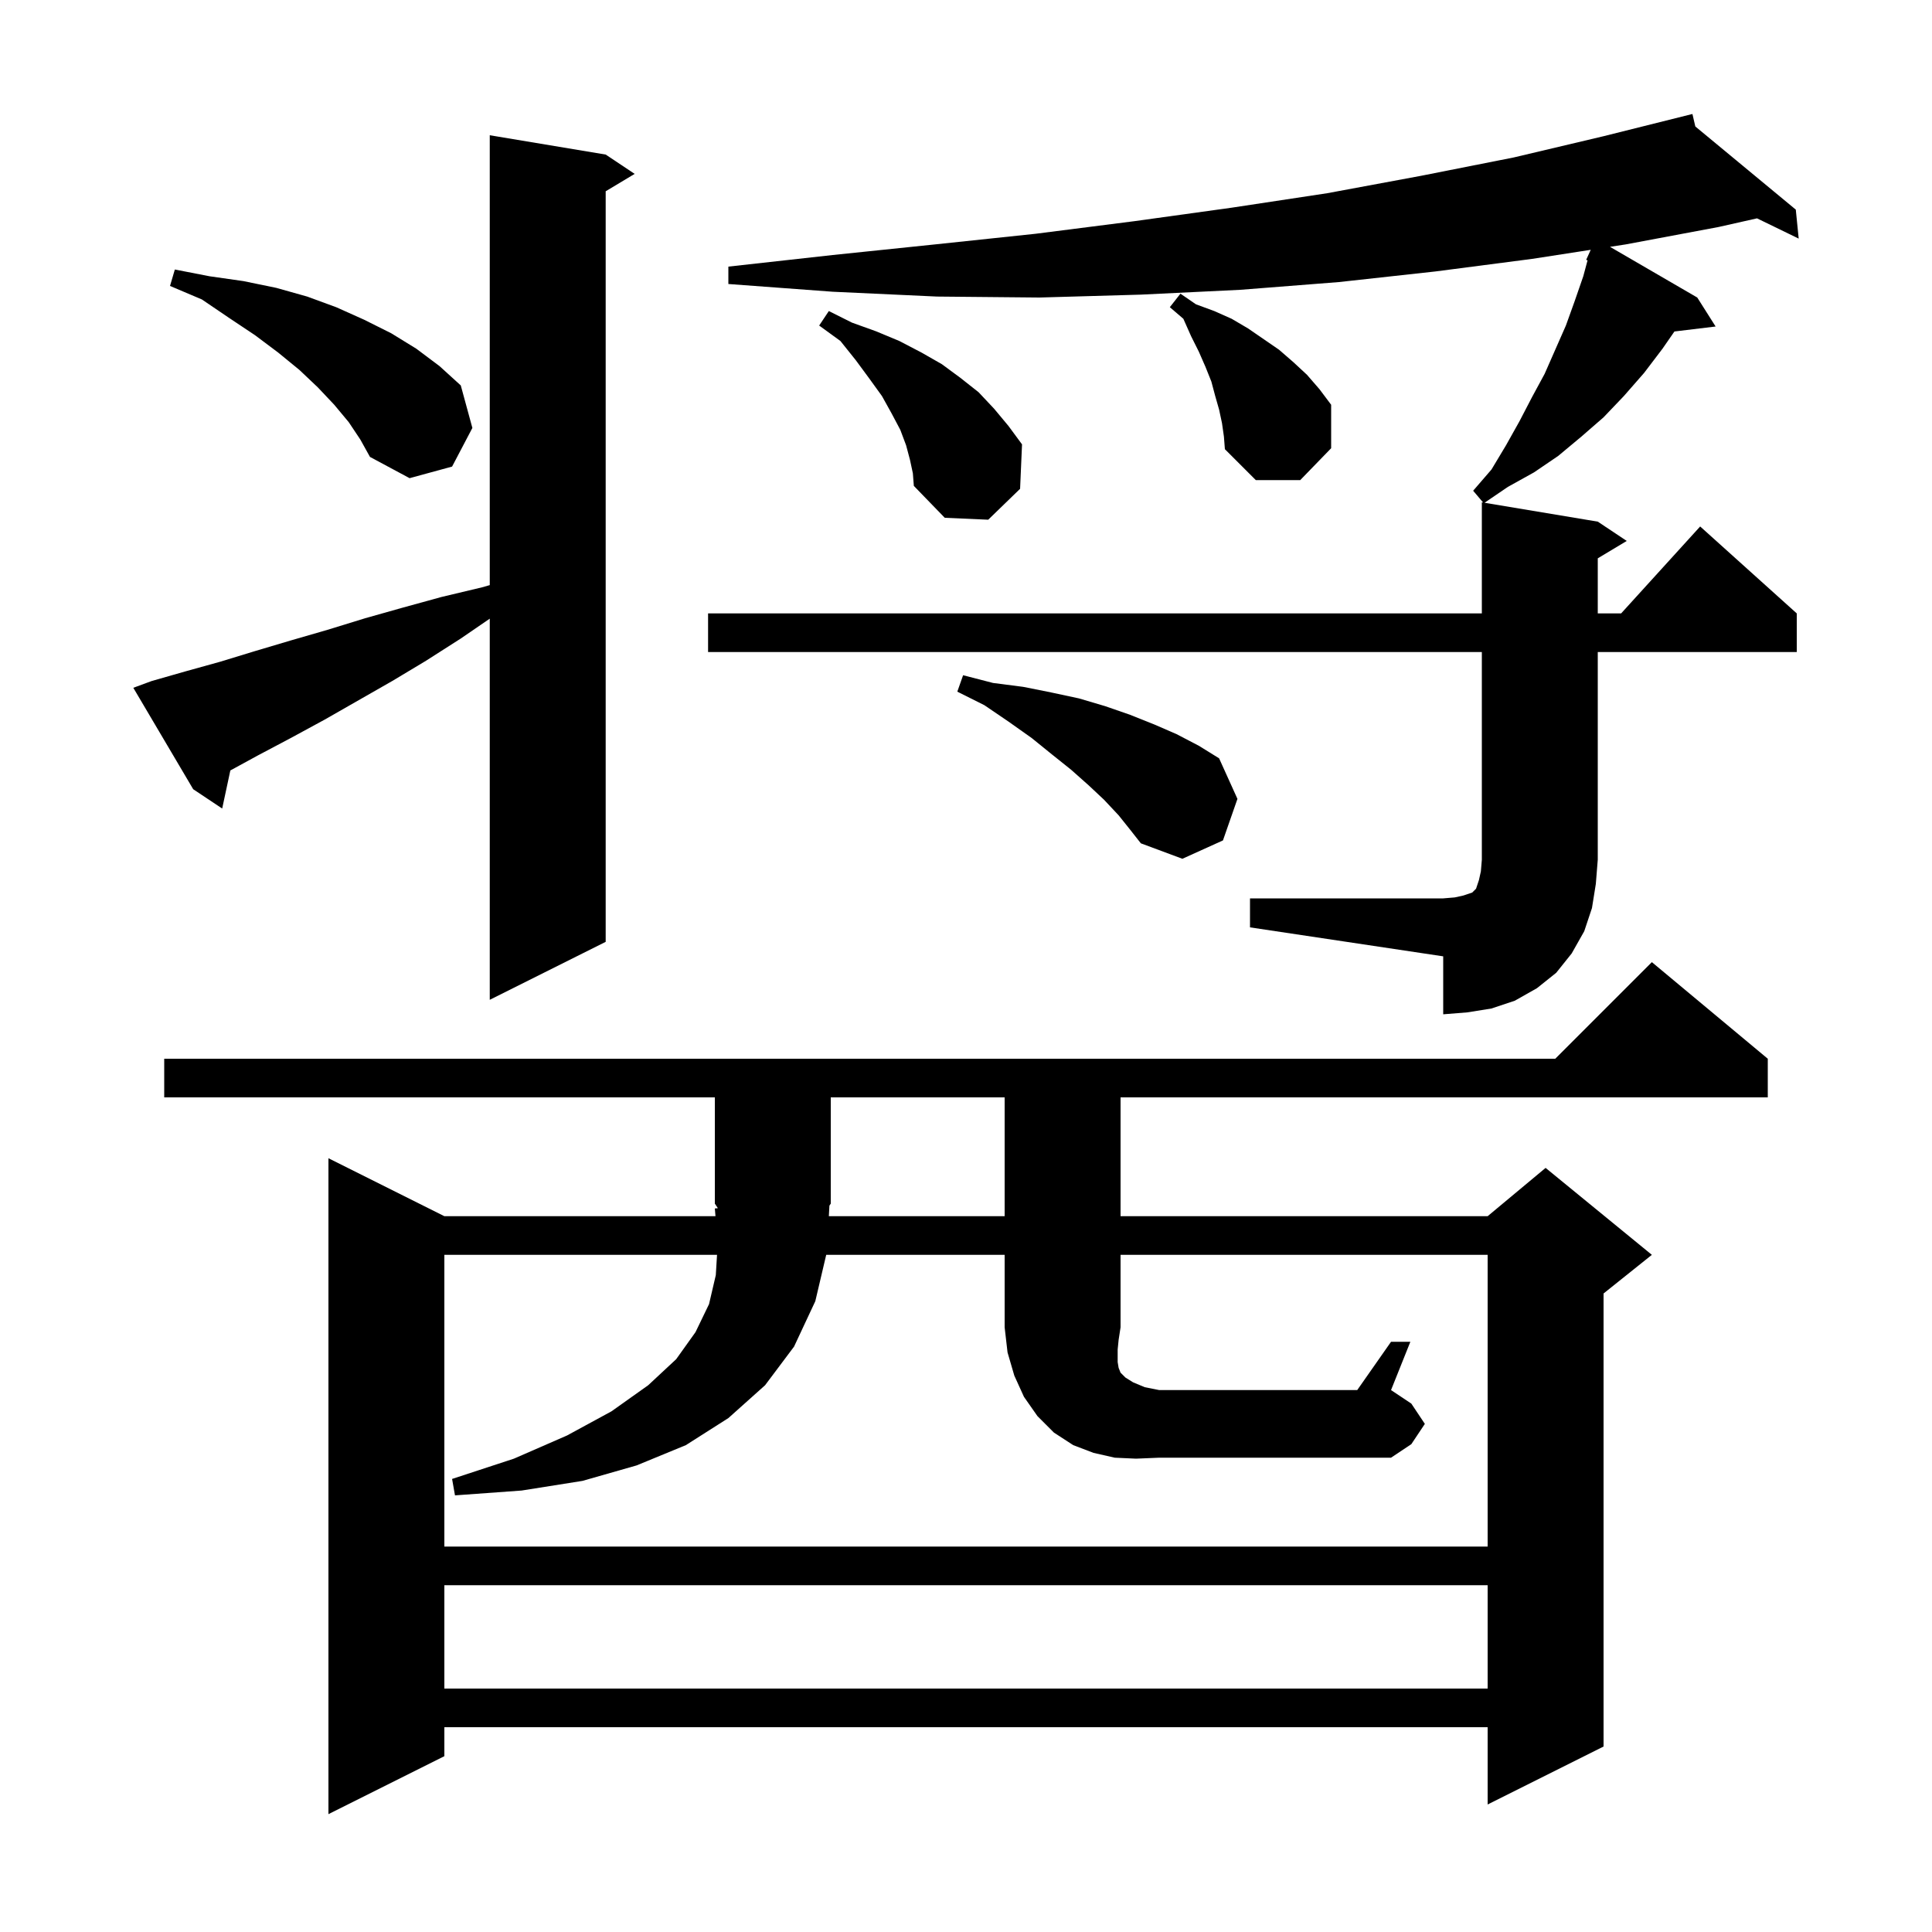 <svg xmlns="http://www.w3.org/2000/svg" xmlns:xlink="http://www.w3.org/1999/xlink" version="1.1" baseProfile="full" viewBox="0 0 200 200" width="200" height="200">
<g fill="black">
<path d="M 17.0 113.6 L 17.0 109.6 L 161.0 109.6 L 171.0 99.6 L 183.0 109.6 L 183.0 113.6 L 116.0 113.6 L 116.0 125.9 L 154.0 125.9 L 160.0 120.9 L 171.0 129.9 L 166.0 133.9 L 166.0 180.8 L 154.0 186.8 L 154.0 178.8 L 46.0 178.8 L 46.0 181.8 L 34.0 187.8 L 34.0 119.9 L 46.0 125.9 L 74.067 125.9 L 74.0 125.1 L 74.316 125.073 L 74.0 124.6 L 74.0 113.6 Z M 46.0 164.1 L 46.0 174.8 L 154.0 174.8 L 154.0 164.1 Z M 117.6 151.0 L 115.4 150.9 L 113.2 150.4 L 111.1 149.6 L 109.1 148.3 L 107.4 146.6 L 106.0 144.6 L 105.0 142.4 L 104.3 140.0 L 104.0 137.4 L 104.0 129.9 L 85.529 129.9 L 84.4 134.7 L 82.2 139.4 L 79.2 143.4 L 75.4 146.8 L 71.0 149.6 L 65.9 151.7 L 60.3 153.3 L 54.0 154.3 L 47.1 154.8 L 46.8 153.1 L 53.2 151.0 L 58.7 148.6 L 63.3 146.1 L 67.1 143.4 L 70.0 140.7 L 72.0 137.9 L 73.4 135.0 L 74.1 132.0 L 74.227 129.9 L 46.0 129.9 L 46.0 160.1 L 154.0 160.1 L 154.0 129.9 L 116.0 129.9 L 116.0 137.4 L 115.8 138.7 L 115.7 139.7 L 115.7 141.0 L 115.8 141.6 L 116.0 142.1 L 116.5 142.6 L 117.3 143.1 L 118.5 143.6 L 120.0 143.9 L 140.5 143.9 L 144.0 138.9 L 146.0 138.9 L 144.0 143.9 L 146.1 145.3 L 147.5 147.4 L 146.1 149.5 L 144.0 150.9 L 120.0 150.9 Z M 85.802 125.9 L 104.0 125.9 L 104.0 113.6 L 86.0 113.6 L 86.0 124.6 L 85.861 124.808 Z M 129.4 93.0 L 149.4 93.0 L 150.6 92.9 L 151.5 92.7 L 152.4 92.4 L 152.8 92.0 L 153.1 91.1 L 153.3 90.2 L 153.4 89.0 L 153.4 67.5 L 73.3 67.5 L 73.3 63.5 L 153.4 63.5 L 153.4 52.0 L 153.534 52.022 L 152.5 50.8 L 154.4 48.6 L 155.9 46.1 L 157.3 43.6 L 158.6 41.1 L 159.9 38.7 L 162.1 33.7 L 163.0 31.2 L 163.9 28.6 L 164.344 26.949 L 164.2 26.9 L 164.587 26.049 L 164.6 26.0 L 164.608 26.003 L 164.672 25.861 L 158.6 26.8 L 148.6 28.1 L 138.6 29.2 L 128.4 30.0 L 118.1 30.5 L 107.6 30.8 L 97.0 30.7 L 86.2 30.2 L 75.4 29.4 L 75.4 27.6 L 86.2 26.4 L 96.8 25.3 L 107.2 24.2 L 117.4 22.9 L 127.5 21.5 L 137.4 20.0 L 147.1 18.2 L 156.7 16.3 L 166.0 14.1 L 175.2 11.8 L 175.498 13.091 L 185.9 21.7 L 186.2 24.7 L 181.886 22.603 L 177.9 23.5 L 168.3 25.3 L 166.667 25.552 L 175.7 30.8 L 177.6 33.8 L 173.336 34.315 L 172.1 36.1 L 170.2 38.6 L 168.1 41.0 L 166.0 43.2 L 163.7 45.2 L 161.3 47.2 L 158.8 48.9 L 156.1 50.4 L 153.679 52.046 L 165.4 54.0 L 168.4 56.0 L 165.4 57.8 L 165.4 63.5 L 167.818 63.5 L 176.0 54.5 L 186.0 63.5 L 186.0 67.5 L 165.4 67.5 L 165.4 89.0 L 165.2 91.5 L 164.8 94.0 L 164.0 96.4 L 162.7 98.7 L 161.1 100.7 L 159.1 102.3 L 156.8 103.6 L 154.4 104.4 L 151.9 104.8 L 149.4 105.0 L 149.4 99.0 L 129.4 96.0 Z M 15.7 70.5 L 19.2 69.5 L 22.8 68.5 L 26.4 67.4 L 30.1 66.3 L 33.9 65.2 L 37.8 64.0 L 41.7 62.9 L 45.7 61.8 L 49.9 60.8 L 50.7 60.571 L 50.7 14.0 L 62.7 16.0 L 65.7 18.0 L 62.7 19.8 L 62.7 97.5 L 50.7 103.5 L 50.7 64.043 L 47.7 66.1 L 44.1 68.4 L 40.6 70.5 L 33.6 74.5 L 30.1 76.4 L 26.7 78.2 L 23.845 79.757 L 23.0 83.7 L 20.0 81.7 L 13.8 71.2 Z M 115.8 84.4 L 114.3 82.8 L 112.7 81.3 L 110.9 79.7 L 108.9 78.1 L 106.8 76.4 L 104.4 74.7 L 101.9 73.0 L 99.1 71.6 L 99.7 69.9 L 102.8 70.7 L 105.9 71.1 L 108.9 71.7 L 111.7 72.3 L 114.4 73.1 L 117.0 74.0 L 119.5 75.0 L 121.8 76.0 L 124.1 77.2 L 126.2 78.5 L 128.1 82.7 L 126.6 87.0 L 122.4 88.9 L 118.1 87.3 L 117.0 85.9 Z M 94.2 47.6 L 93.8 46.1 L 93.2 44.5 L 92.3 42.8 L 91.3 41.0 L 90.0 39.2 L 88.6 37.3 L 87.0 35.3 L 84.8 33.7 L 85.8 32.2 L 88.2 33.4 L 90.7 34.3 L 93.1 35.3 L 95.4 36.5 L 97.5 37.7 L 99.4 39.1 L 101.3 40.6 L 102.9 42.3 L 104.4 44.1 L 105.8 46.0 L 105.6 50.6 L 102.3 53.8 L 97.8 53.6 L 94.6 50.3 L 94.5 49.0 Z M 126.5 43.8 L 126.2 42.4 L 125.8 41.0 L 125.4 39.5 L 124.8 38.0 L 124.1 36.4 L 123.3 34.8 L 122.5 33.0 L 121.1 31.8 L 122.2 30.4 L 123.8 31.5 L 125.7 32.2 L 127.5 33.0 L 129.2 34.0 L 132.4 36.2 L 133.9 37.5 L 135.3 38.8 L 136.6 40.3 L 137.8 41.9 L 137.8 46.4 L 134.6 49.7 L 130.0 49.7 L 126.8 46.5 L 126.7 45.2 Z M 36.1 43.7 L 34.6 41.9 L 32.9 40.1 L 31.0 38.3 L 28.8 36.5 L 26.4 34.7 L 23.7 32.9 L 20.9 31.0 L 17.6 29.6 L 18.1 27.9 L 21.7 28.6 L 25.2 29.1 L 28.6 29.8 L 31.8 30.7 L 34.8 31.8 L 37.7 33.1 L 40.5 34.5 L 43.1 36.1 L 45.5 37.9 L 47.7 39.9 L 48.9 44.3 L 46.8 48.3 L 42.4 49.5 L 38.3 47.3 L 37.3 45.5 Z " />
</g>
</svg>
